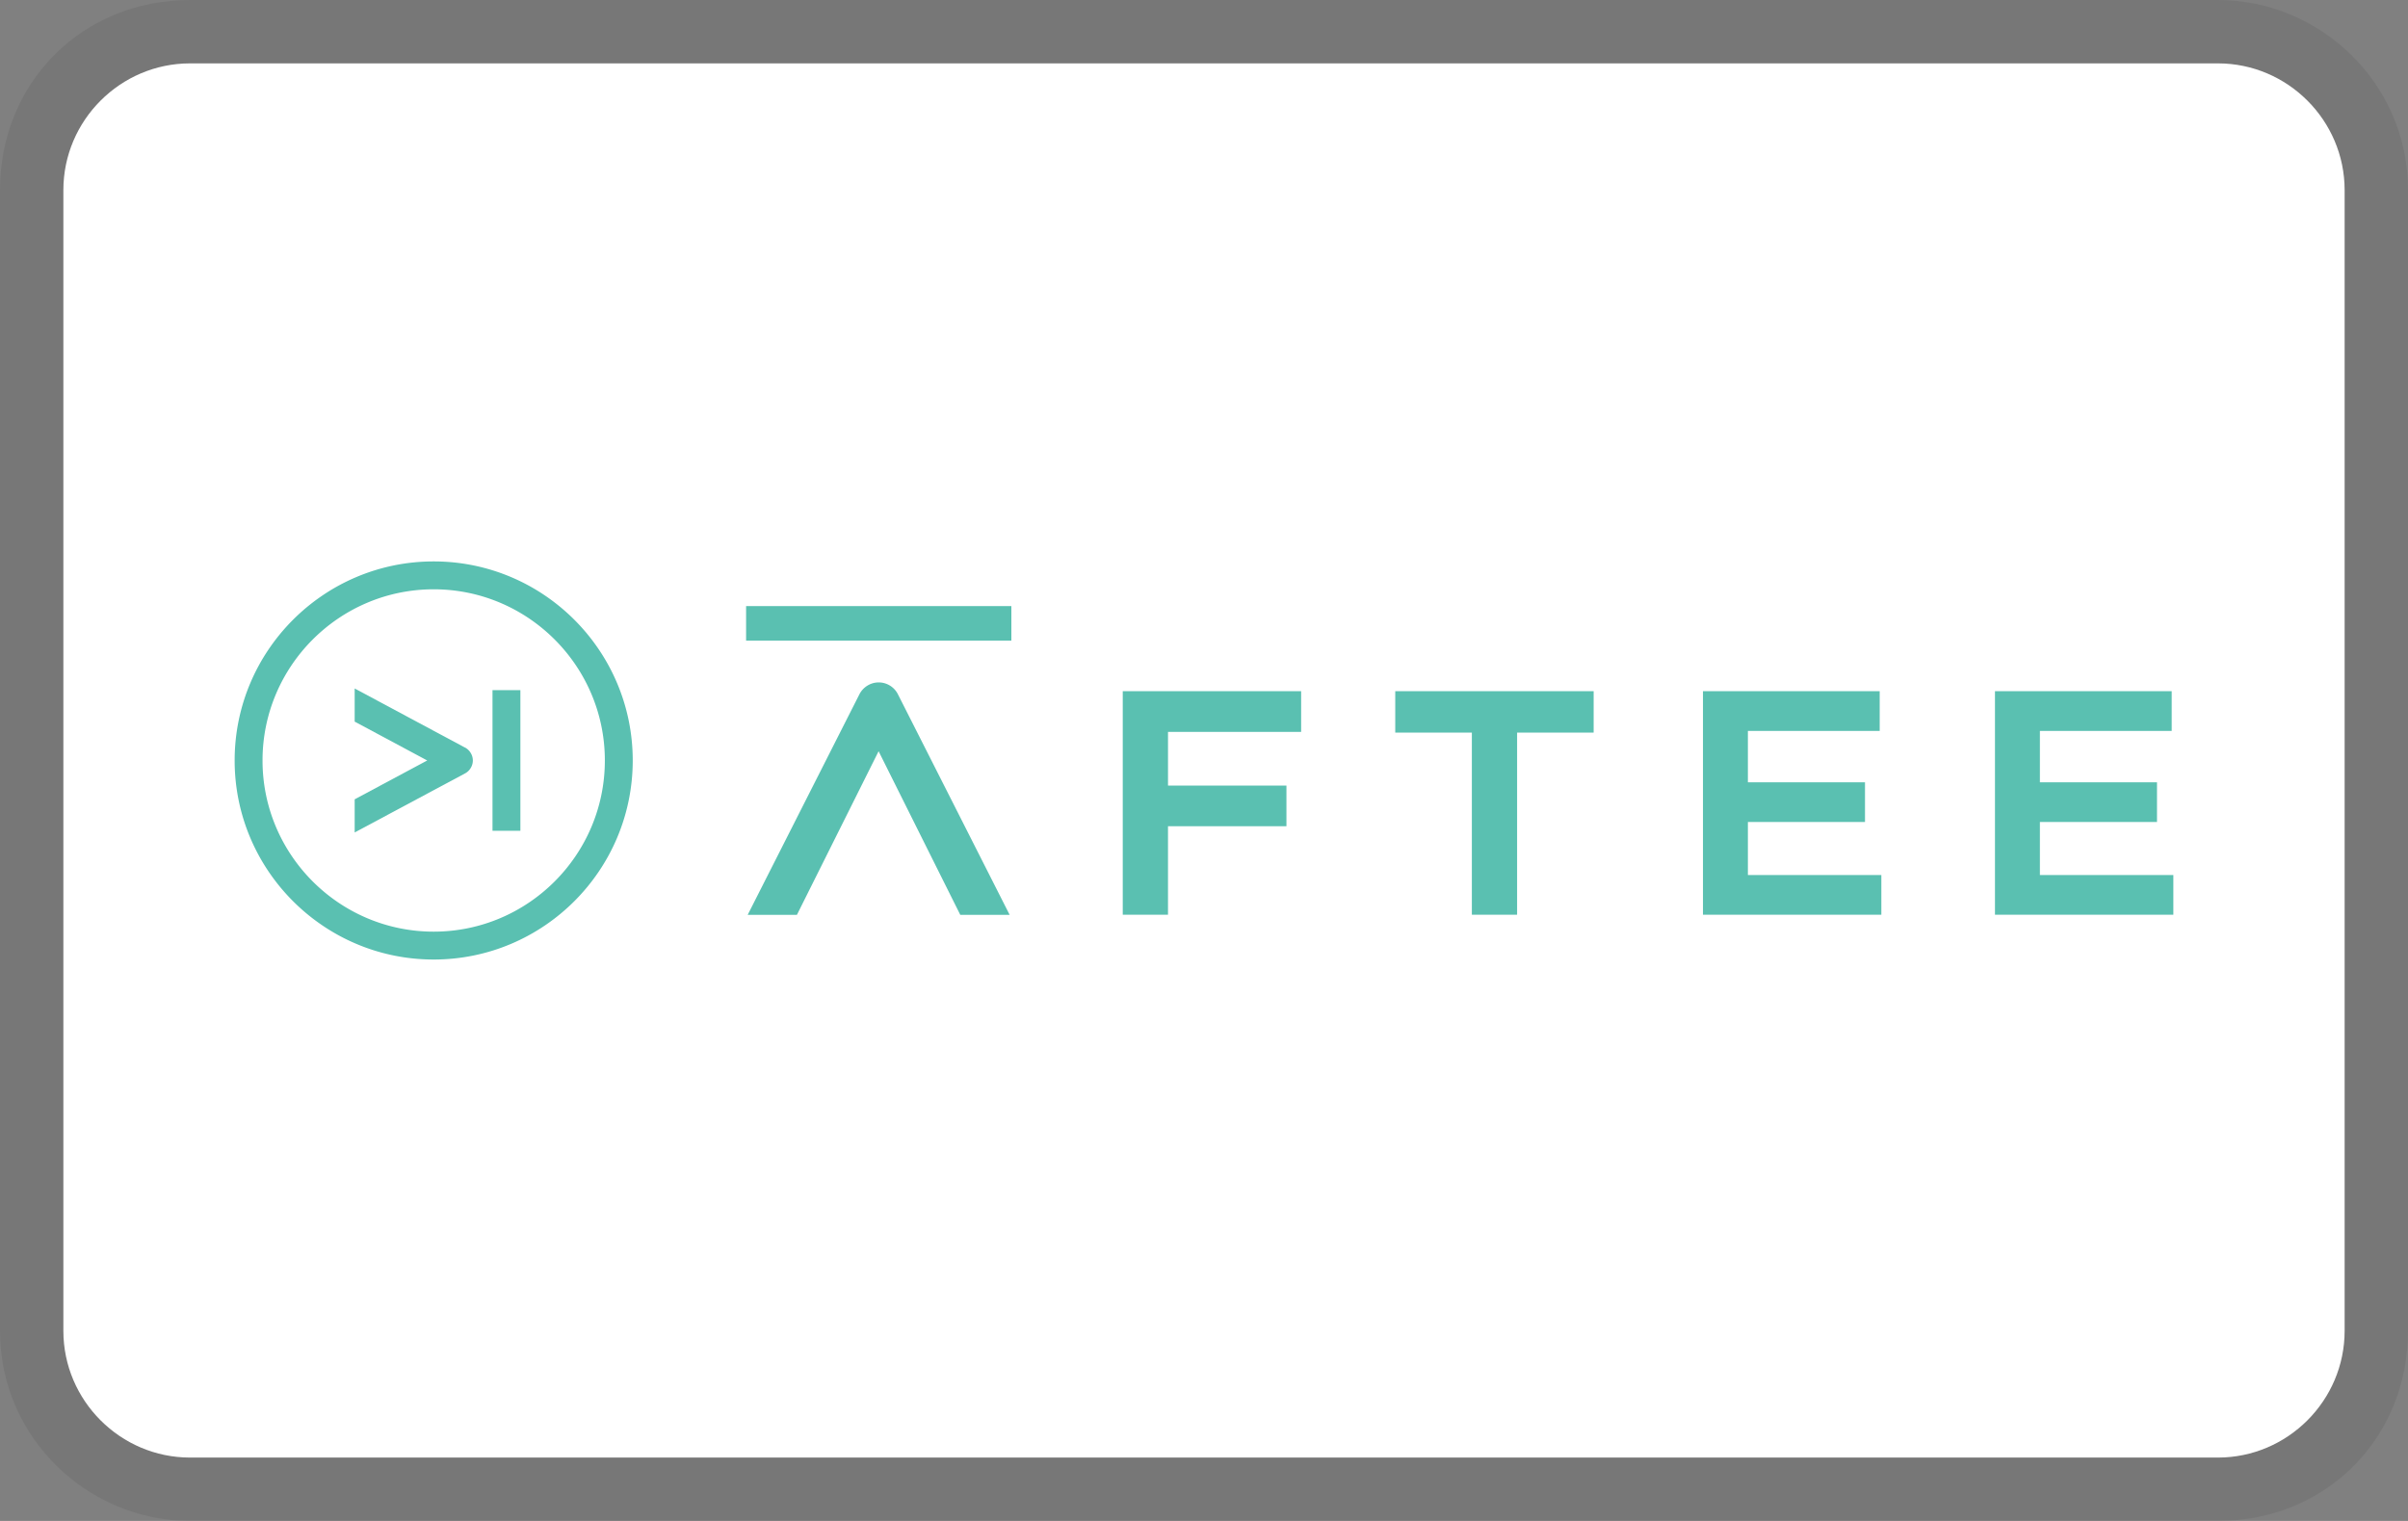 <svg xmlns="http://www.w3.org/2000/svg" width="38" height="24" aria-labelledby="pi-aftee"><rect width="100%" height="100%" fill="#808080" stroke="none"/><path opacity=".07" d="M35 0H3C1.3 0 0 1.3 0 3v18c0 1.7 1.4 3 3 3h32c1.7 0 3-1.3 3-3V3c0-1.7-1.4-3-3-3z"/><path fill="#fff" d="M35 1c1.1 0 2 .9 2 2v18c0 1.1-.9 2-2 2H3c-1.1 0-2-.9-2-2V3c0-1.1.9-2 2-2h32"/><path d="M7.339 11.797l-1.742-.933v.523L6.742 12l-1.145.613v.523l1.742-.932a.227.227 0 00.089-.085.227.227 0 000-.238.234.234 0 00-.089-.085zm.433-.907h.44v2.22h-.44z" fill="#5ac0b1"/><path d="M6.844 8.859c-1.732 0-3.141 1.409-3.141 3.141s1.409 3.141 3.141 3.141S9.985 13.732 9.985 12 8.576 8.859 6.844 8.859zm0 5.842c-1.489 0-2.701-1.212-2.701-2.701s1.212-2.701 2.701-2.701S9.545 10.511 9.545 12s-1.212 2.701-2.701 2.701zm13.457-2.305h-1.869v-.847h2.101v-.642h-2.815v3.527h.714v-1.396h1.869v-.642zm4.848-1.489h-3.131v.653h1.209v2.874h.714V11.56h1.208v-.653zm4.282 2.064v-.627h-1.848v-.81h2.08v-.627h-2.789v3.527h2.815v-.626h-2.106v-.837h1.848zm4.608 0v-.627h-1.848v-.81h2.08v-.627h-2.789v3.527h2.815v-.626h-2.106v-.837h1.848zm-18.883 1.465h.777l-1.765-3.484a.339.339 0 00-.478-.134.346.346 0 00-.126.134l-1.765 3.484h.777l1.289-2.582 1.289 2.582zm-3.382-4.872h4.186v.545h-4.186z" fill="#5ac0b1"/></svg>